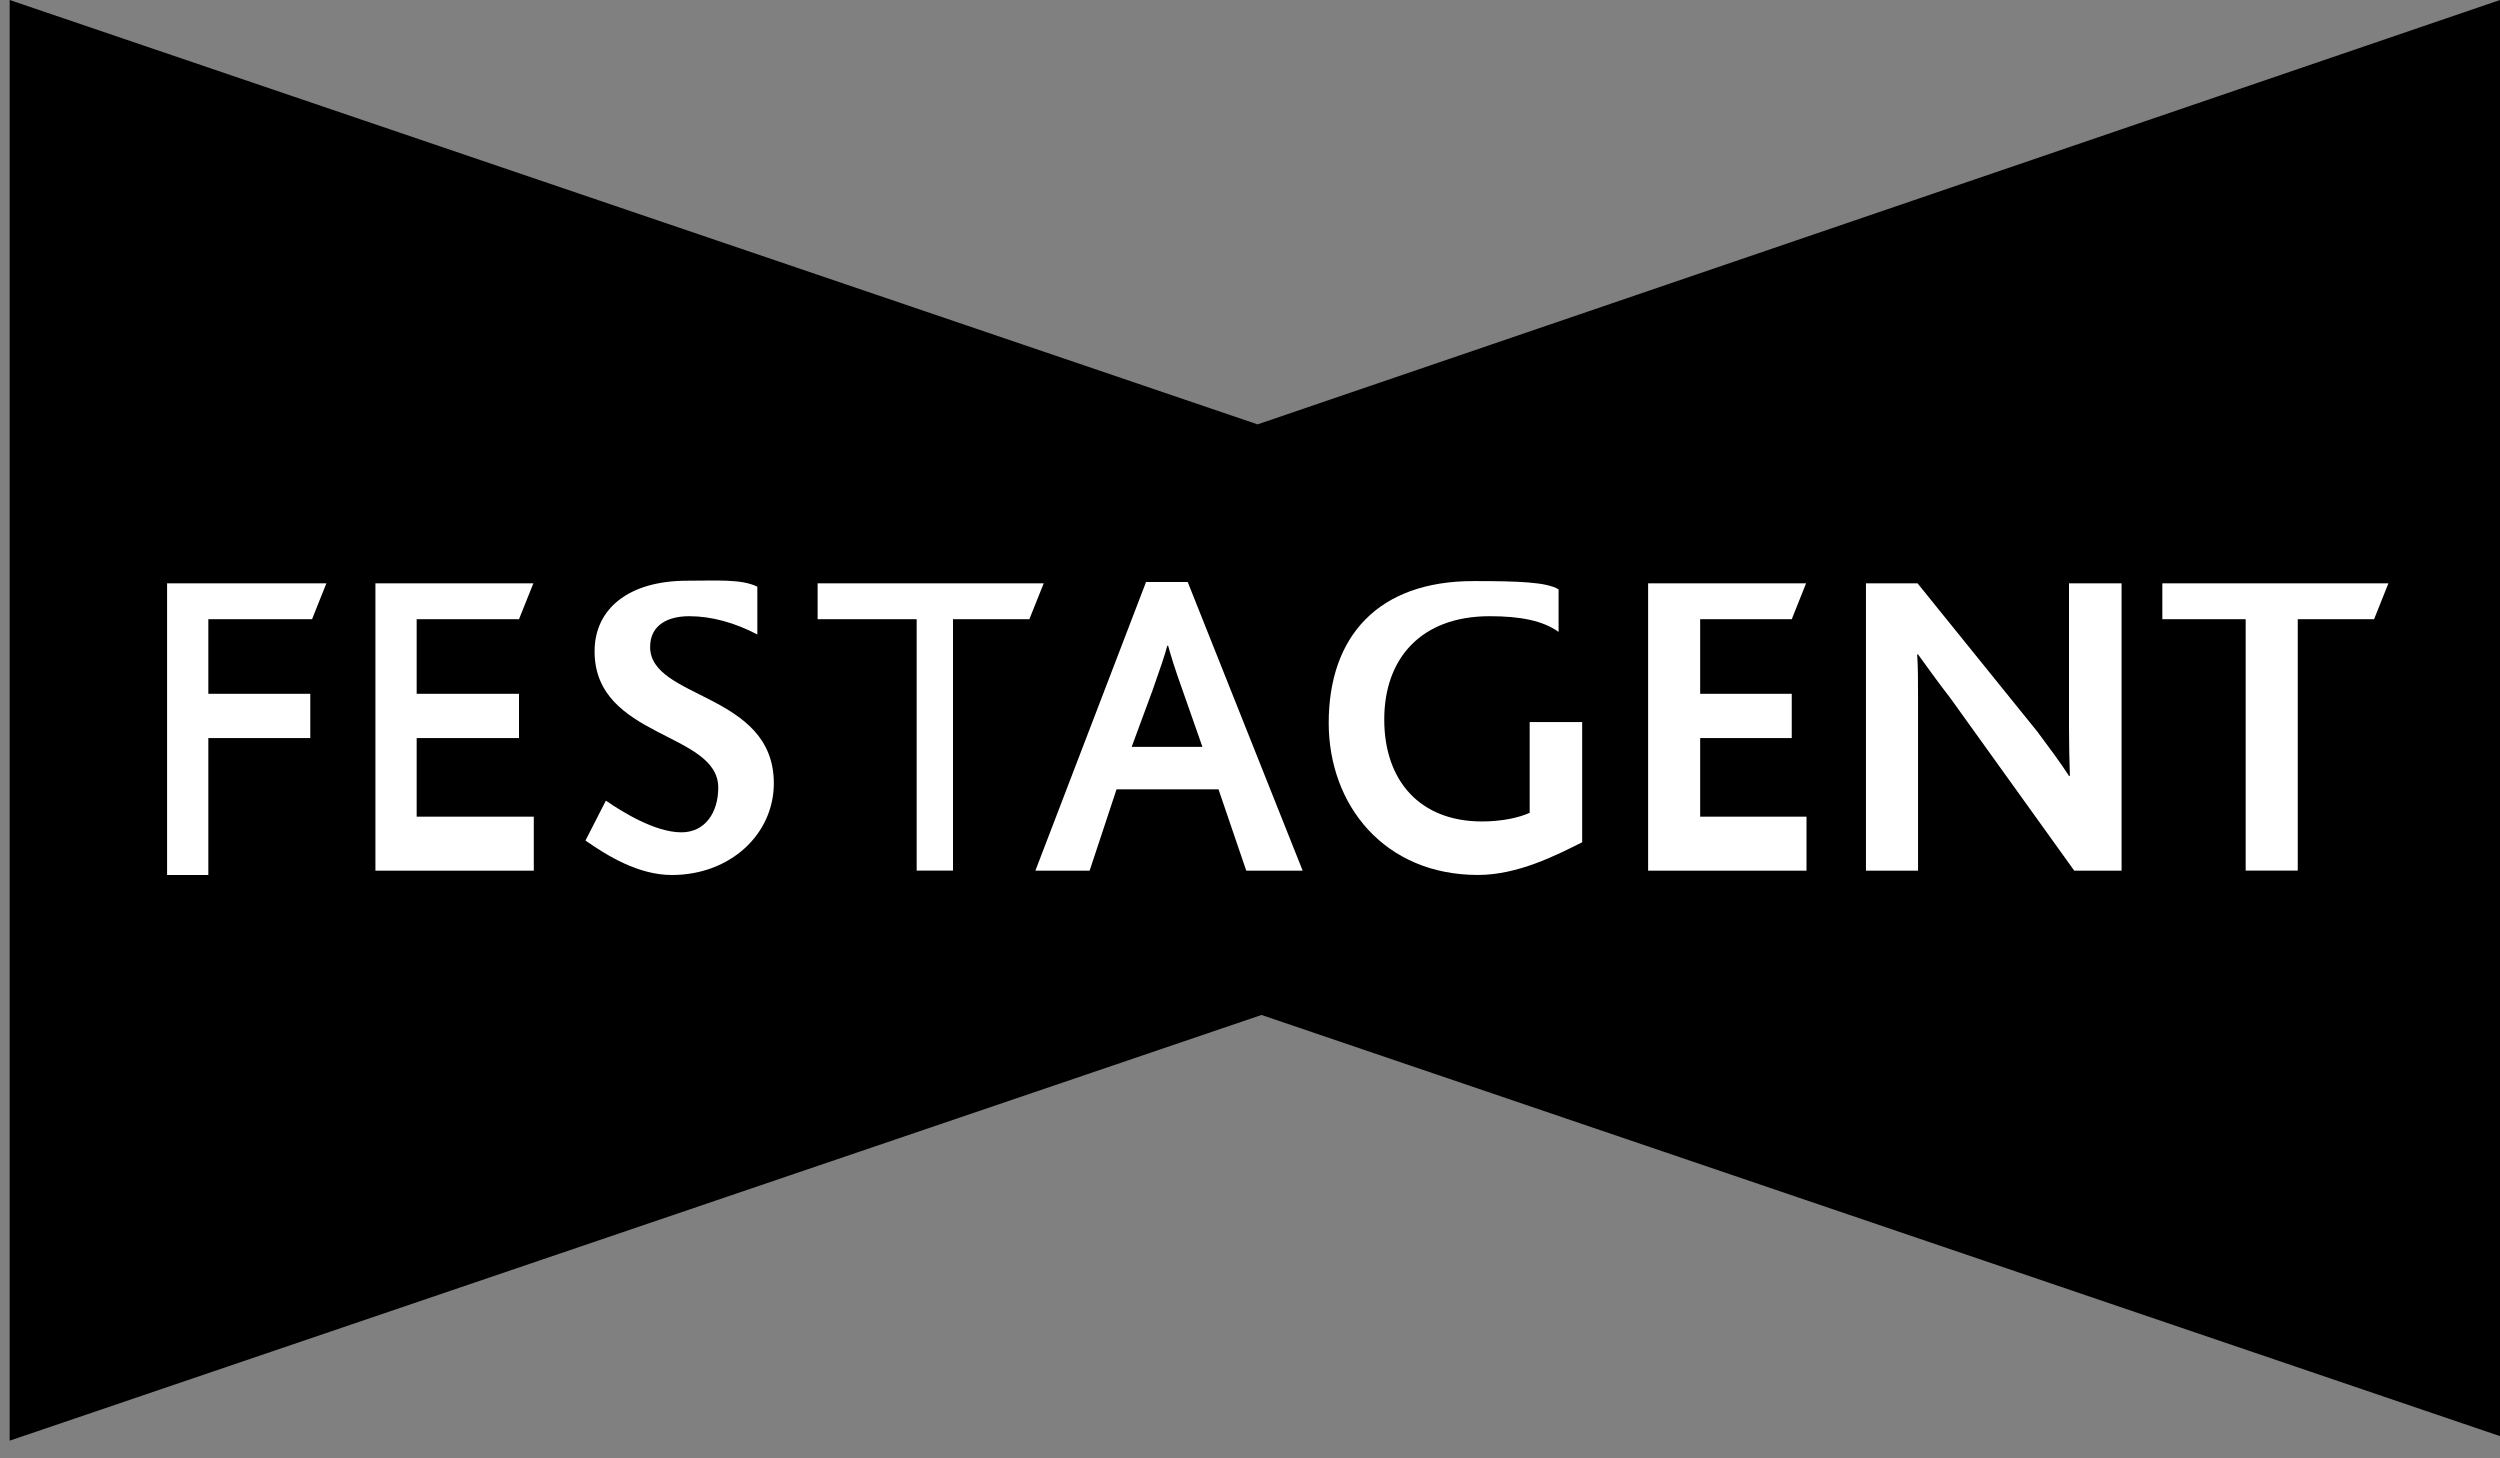 <?xml version="1.0" encoding="UTF-8" standalone="no"?>
<svg width="60px" height="35px" viewBox="0 0 60 35" version="1.1" xmlns="http://www.w3.org/2000/svg" xmlns:xlink="http://www.w3.org/1999/xlink" xmlns:sketch="http://www.bohemiancoding.com/sketch/ns">
    <rect x="0" y="0" width="60" height="35" fill="#808080" stroke="none"/>
    <title>Slice 1</title>
    <description>Created with Sketch (http://www.bohemiancoding.com/sketch)</description>
    <defs></defs>
    <g id="Page-1" stroke="none" stroke-width="1" fill="none" fill-rule="evenodd" sketch:type="MSPage">
        <path d="M30.182,10.185 L0.232,0 L0.232,34.576 L30.276,24.359 L60,34.467 L60,0 L30.182,10.185 L30.182,10.185 Z" id="Shape" fill="#000000" sketch:type="MSShapeGroup"></path>
        <g id="Group" sketch:type="MSLayerGroup" transform="translate(4, 14)" fill="#FFFFFF">
            <path d="M0.01,0 L3.833,0 L3.489,0.861 L1,0.861 L1,2.652 L3.447,2.652 L3.447,3.714 L1,3.714 L1,7 L0.01,7 L0.01,0 L0.01,0 Z" id="Shape" sketch:type="MSShapeGroup"></path>
            <path d="M5.01,0 L8.801,0 L8.456,0.861 L6,0.861 L6,2.652 L8.456,2.652 L8.456,3.714 L6,3.714 L6,5.6 L8.811,5.6 L8.811,6.896 L5.01,6.896 L5.01,0 L5.01,0 Z" id="Shape" sketch:type="MSShapeGroup"></path>
            <path d="M10.541,5.215 C10.947,5.496 11.729,5.976 12.354,5.976 C12.926,5.976 13.238,5.497 13.238,4.903 C13.238,3.559 10.27,3.725 10.27,1.632 C10.27,0.622 11.072,-0.063 12.498,-0.063 C13.207,-0.063 13.802,-0.107 14.176,0.081 L14.176,1.227 C13.635,0.946 13.083,0.789 12.541,0.789 C12.062,0.789 11.603,0.977 11.603,1.528 C11.603,2.788 14.572,2.622 14.572,4.799 C14.572,6.018 13.53,7 12.123,7 C11.322,7 10.572,6.537 10.051,6.173 L10.541,5.215 L10.541,5.215 Z" id="Shape" sketch:type="MSShapeGroup"></path>
            <path d="M15.623,0.861 L15.623,-1.77635684e-15 L21.049,-1.77635684e-15 L20.705,0.861 L18.872,0.861 L18.872,6.895 L18,6.895 L18,0.861 L15.623,0.861 L15.623,0.861 Z" id="Shape" sketch:type="MSShapeGroup"></path>
            <path d="M23.505,-0.032 L24.505,-0.032 L27.264,6.896 L25.91,6.896 L25.244,4.944 L22.797,4.944 L22.151,6.896 L20.849,6.896 L23.505,-0.032 L23.505,-0.032 Z M24.858,3.924 L24.379,2.559 C24.192,2.038 24.098,1.727 24.035,1.497 L24.015,1.497 C23.952,1.737 23.847,2.039 23.66,2.571 L23.16,3.925 L24.858,3.925 L24.858,3.924 Z" id="Shape" sketch:type="MSShapeGroup"></path>
            <path d="M33.971,6.215 C33.347,6.527 32.429,6.999 31.472,6.999 C29.222,6.999 27.889,5.32 27.889,3.35 C27.889,1.268 29.079,-0.054 31.361,-0.054 C32.431,-0.054 33.121,-0.032 33.406,0.145 L33.406,1.166 C33.031,0.896 32.492,0.789 31.752,0.789 C30.098,0.789 29.222,1.809 29.222,3.268 C29.222,4.747 30.086,5.715 31.566,5.715 C32.024,5.715 32.44,5.632 32.712,5.507 L32.712,3.329 L33.972,3.329 L33.972,6.215 L33.971,6.215 Z" id="Shape" sketch:type="MSShapeGroup"></path>
            <path d="M35.555,0 L39.346,0 L39.002,0.861 L36.804,0.861 L36.804,2.652 L39.002,2.652 L39.002,3.714 L36.804,3.714 L36.804,5.6 L39.356,5.6 L39.356,6.896 L35.555,6.896 L35.555,0 L35.555,0 Z" id="Shape" sketch:type="MSShapeGroup"></path>
            <path d="M45.782,6.896 L42.803,2.747 C42.502,2.362 42.262,2.018 42.033,1.706 L42.012,1.706 C42.033,1.977 42.033,2.372 42.033,2.768 L42.033,6.896 L40.783,6.896 L40.783,0 L42.021,0 L44.897,3.56 C45.198,3.966 45.448,4.299 45.656,4.622 L45.677,4.622 C45.665,4.257 45.656,3.841 45.656,3.466 L45.656,0 L46.918,0 L46.918,6.896 L45.782,6.896 L45.782,6.896 Z" id="Shape" sketch:type="MSShapeGroup"></path>
            <path d="M49.896,0.861 L47.896,0.861 L47.896,-1.77635684e-15 L53.322,-1.77635684e-15 L52.978,0.861 L51.146,0.861 L51.146,6.895 L49.896,6.895 L49.896,0.861 L49.896,0.861 Z" id="Shape" sketch:type="MSShapeGroup"></path>
        </g>
    </g>
</svg>